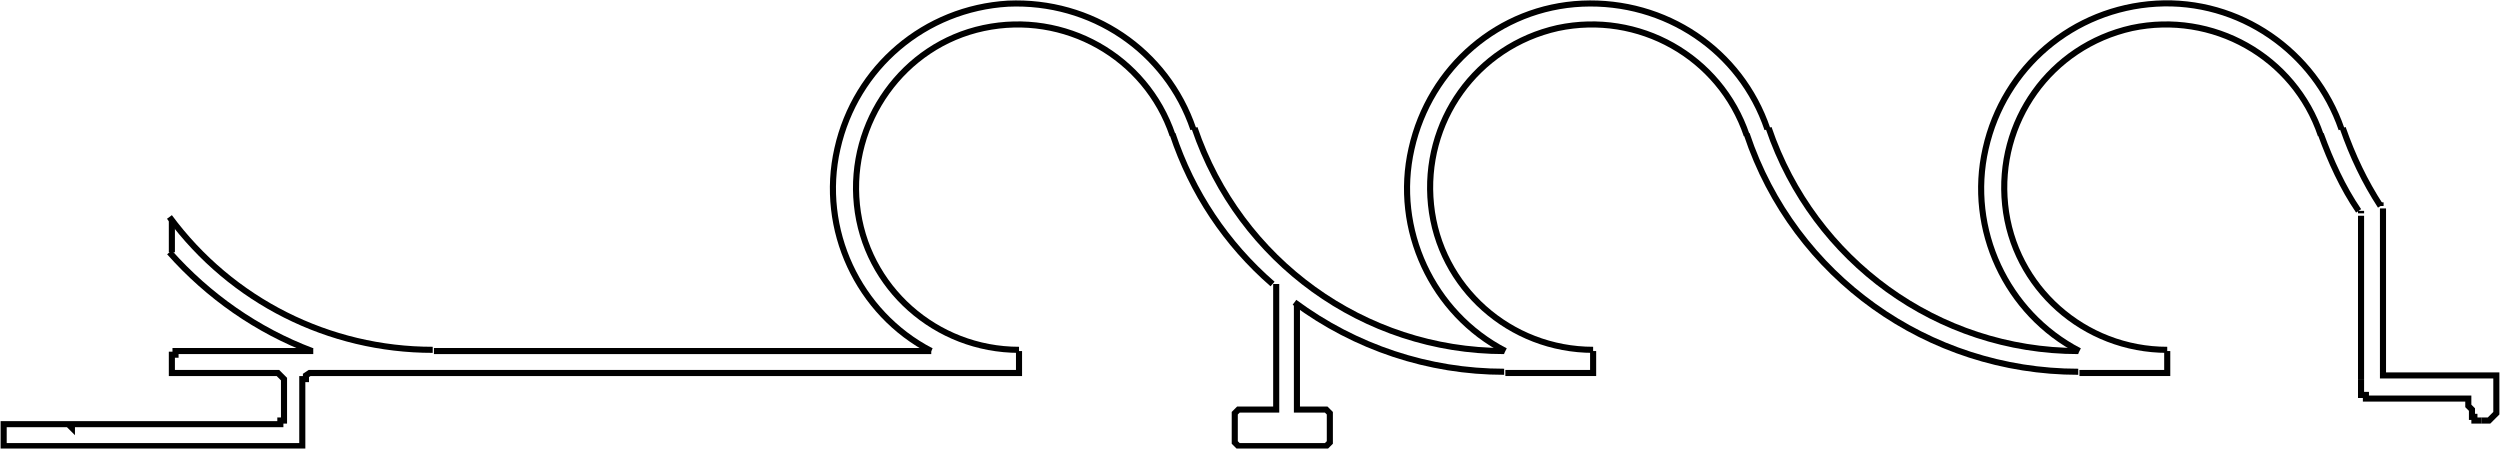 <?xml version="1.0" encoding="UTF-8"?>
<svg id="Capa_2" data-name="Capa 2" xmlns="http://www.w3.org/2000/svg" viewBox="0 0 20.51 3.68">
  <defs>
    <style>
      .cls-1 {
        fill: none;
        stroke: #000;
        stroke-miterlimit: 10;
        stroke-width: .05px;
      }
    </style>
  </defs>
  <g id="Capa_1-2" data-name="Capa 1">
    <g>
      <polyline class="cls-1" points="17.78 2.88 17.78 3.03 17.78 3.06 17.75 3.06 17.06 3.06"/>
      <polyline class="cls-1" points="13.07 2.88 13.07 3.03 13.07 3.06 13.04 3.06 12.35 3.06"/>
      <polyline class="cls-1" points="10.64 2.49 10.64 3.3 10.64 3.33 10.64 3.36 10.67 3.36 10.7 3.36 10.85 3.36 10.88 3.36 10.91 3.39 10.91 3.42 10.91 3.6 10.91 3.63 10.88 3.66 10.85 3.66 10.19 3.66 10.16 3.66 10.13 3.63 10.13 3.6 10.13 3.42 10.13 3.39 10.16 3.36 10.19 3.36 10.41 3.36 10.44 3.36 10.47 3.36 10.47 3.33 10.47 3.3 10.47 2.33"/>
      <polyline class="cls-1" points="8.36 2.88 8.36 3.03 8.36 3.06 8.33 3.06 3.66 3.06 3.03 3.06 2.54 3.06 2.51 3.08 2.51 3.11 2.48 3.11 2.48 3.6 2.48 3.63 2.48 3.66 2.45 3.66 2.33 3.66 .05 3.66 .03 3.66 .03 3.63 .03 3.6 .03 3.54 .03 3.51 .03 3.48 .05 3.48 .23 3.48 .56 3.48 .59 3.51 .59 3.48 2.28 3.48 2.3 3.48 2.3 3.45 2.33 3.45 2.33 3.42 2.33 3.11 2.3 3.08 2.28 3.06 1.44 3.06 1.41 3.06 1.41 3.03 1.41 2.94 1.41 2.91 1.44 2.91 1.44 2.88 2.57 2.88"/>
      <line class="cls-1" x1="3.56" y1="2.88" x2="7.64" y2="2.88"/>
      <path class="cls-1" d="m1.39,1.78c.51.69,1.31,1.09,2.16,1.09"/>
      <path class="cls-1" d="m1.39,2.07c.32.36.72.64,1.17.81"/>
      <path class="cls-1" d="m3.55,3.06h0"/>
      <line class="cls-1" x1="1.41" y1="2.07" x2="1.41" y2="1.8"/>
      <polyline class="cls-1" points="20.36 3.45 20.39 3.45 20.42 3.45 20.45 3.42 20.48 3.39 20.48 3.36 20.48 3.33 20.48 3.14 20.48 3.11 20.48 3.08 20.45 3.08 19.61 3.08 19.58 3.08 19.55 3.08 19.55 3.06"/>
      <polyline class="cls-1" points="19.37 3.11 19.37 3.21 19.37 3.24 19.41 3.24 19.41 3.27 19.44 3.27 20.25 3.27 20.25 3.33 20.28 3.36 20.28 3.39 20.28 3.42 20.3 3.42 20.3 3.45 20.33 3.45 20.36 3.45"/>
      <path class="cls-1" d="m19.21,1.06c-.22-.64-.84-1.07-1.52-1.03s-1.25.52-1.4,1.19c-.15.66.17,1.35.77,1.66"/>
      <path class="cls-1" d="m19.04,1.11c-.22-.65-.89-1.02-1.55-.88-.67.15-1.11.77-1.04,1.45s.65,1.19,1.33,1.19"/>
      <path class="cls-1" d="m19.22,1.05c.08.23.18.44.31.64"/>
      <path class="cls-1" d="m19.53,1.69s0-.02,0-.03"/>
      <path class="cls-1" d="m19.04,1.1c.08.22.18.44.31.63"/>
      <path class="cls-1" d="m19.37,1.75s0-.02,0-.02"/>
      <line class="cls-1" x1="19.55" y1="3.06" x2="19.55" y2="1.71"/>
      <line class="cls-1" x1="19.37" y1="3.11" x2="19.37" y2="1.77"/>
      <path class="cls-1" d="m14.5,1.06C14.28.41,13.66,0,12.98.03s-1.25.52-1.4,1.19c-.15.66.17,1.35.77,1.66"/>
      <path class="cls-1" d="m14.33,1.11c-.22-.65-.89-1.02-1.55-.88-.67.15-1.11.77-1.04,1.45s.65,1.19,1.33,1.19"/>
      <path class="cls-1" d="m14.51,1.05c.37,1.09,1.39,1.83,2.54,1.83"/>
      <path class="cls-1" d="m14.33,1.1c.39,1.17,1.49,1.95,2.72,1.95"/>
      <path class="cls-1" d="m9.79,1.06C9.57.41,8.95,0,8.27.03c-.68.04-1.25.52-1.4,1.19-.15.66.17,1.35.77,1.66"/>
      <path class="cls-1" d="m9.62,1.11c-.22-.65-.89-1.02-1.55-.88s-1.11.77-1.04,1.45c.07.68.65,1.19,1.33,1.19"/>
      <path class="cls-1" d="m9.8,1.05c.37,1.09,1.39,1.83,2.54,1.83"/>
      <path class="cls-1" d="m9.62,1.1c.16.48.44.9.82,1.23"/>
      <path class="cls-1" d="m10.62,2.48c.5.37,1.1.57,1.72.57"/>
    </g>
  </g>
</svg>
